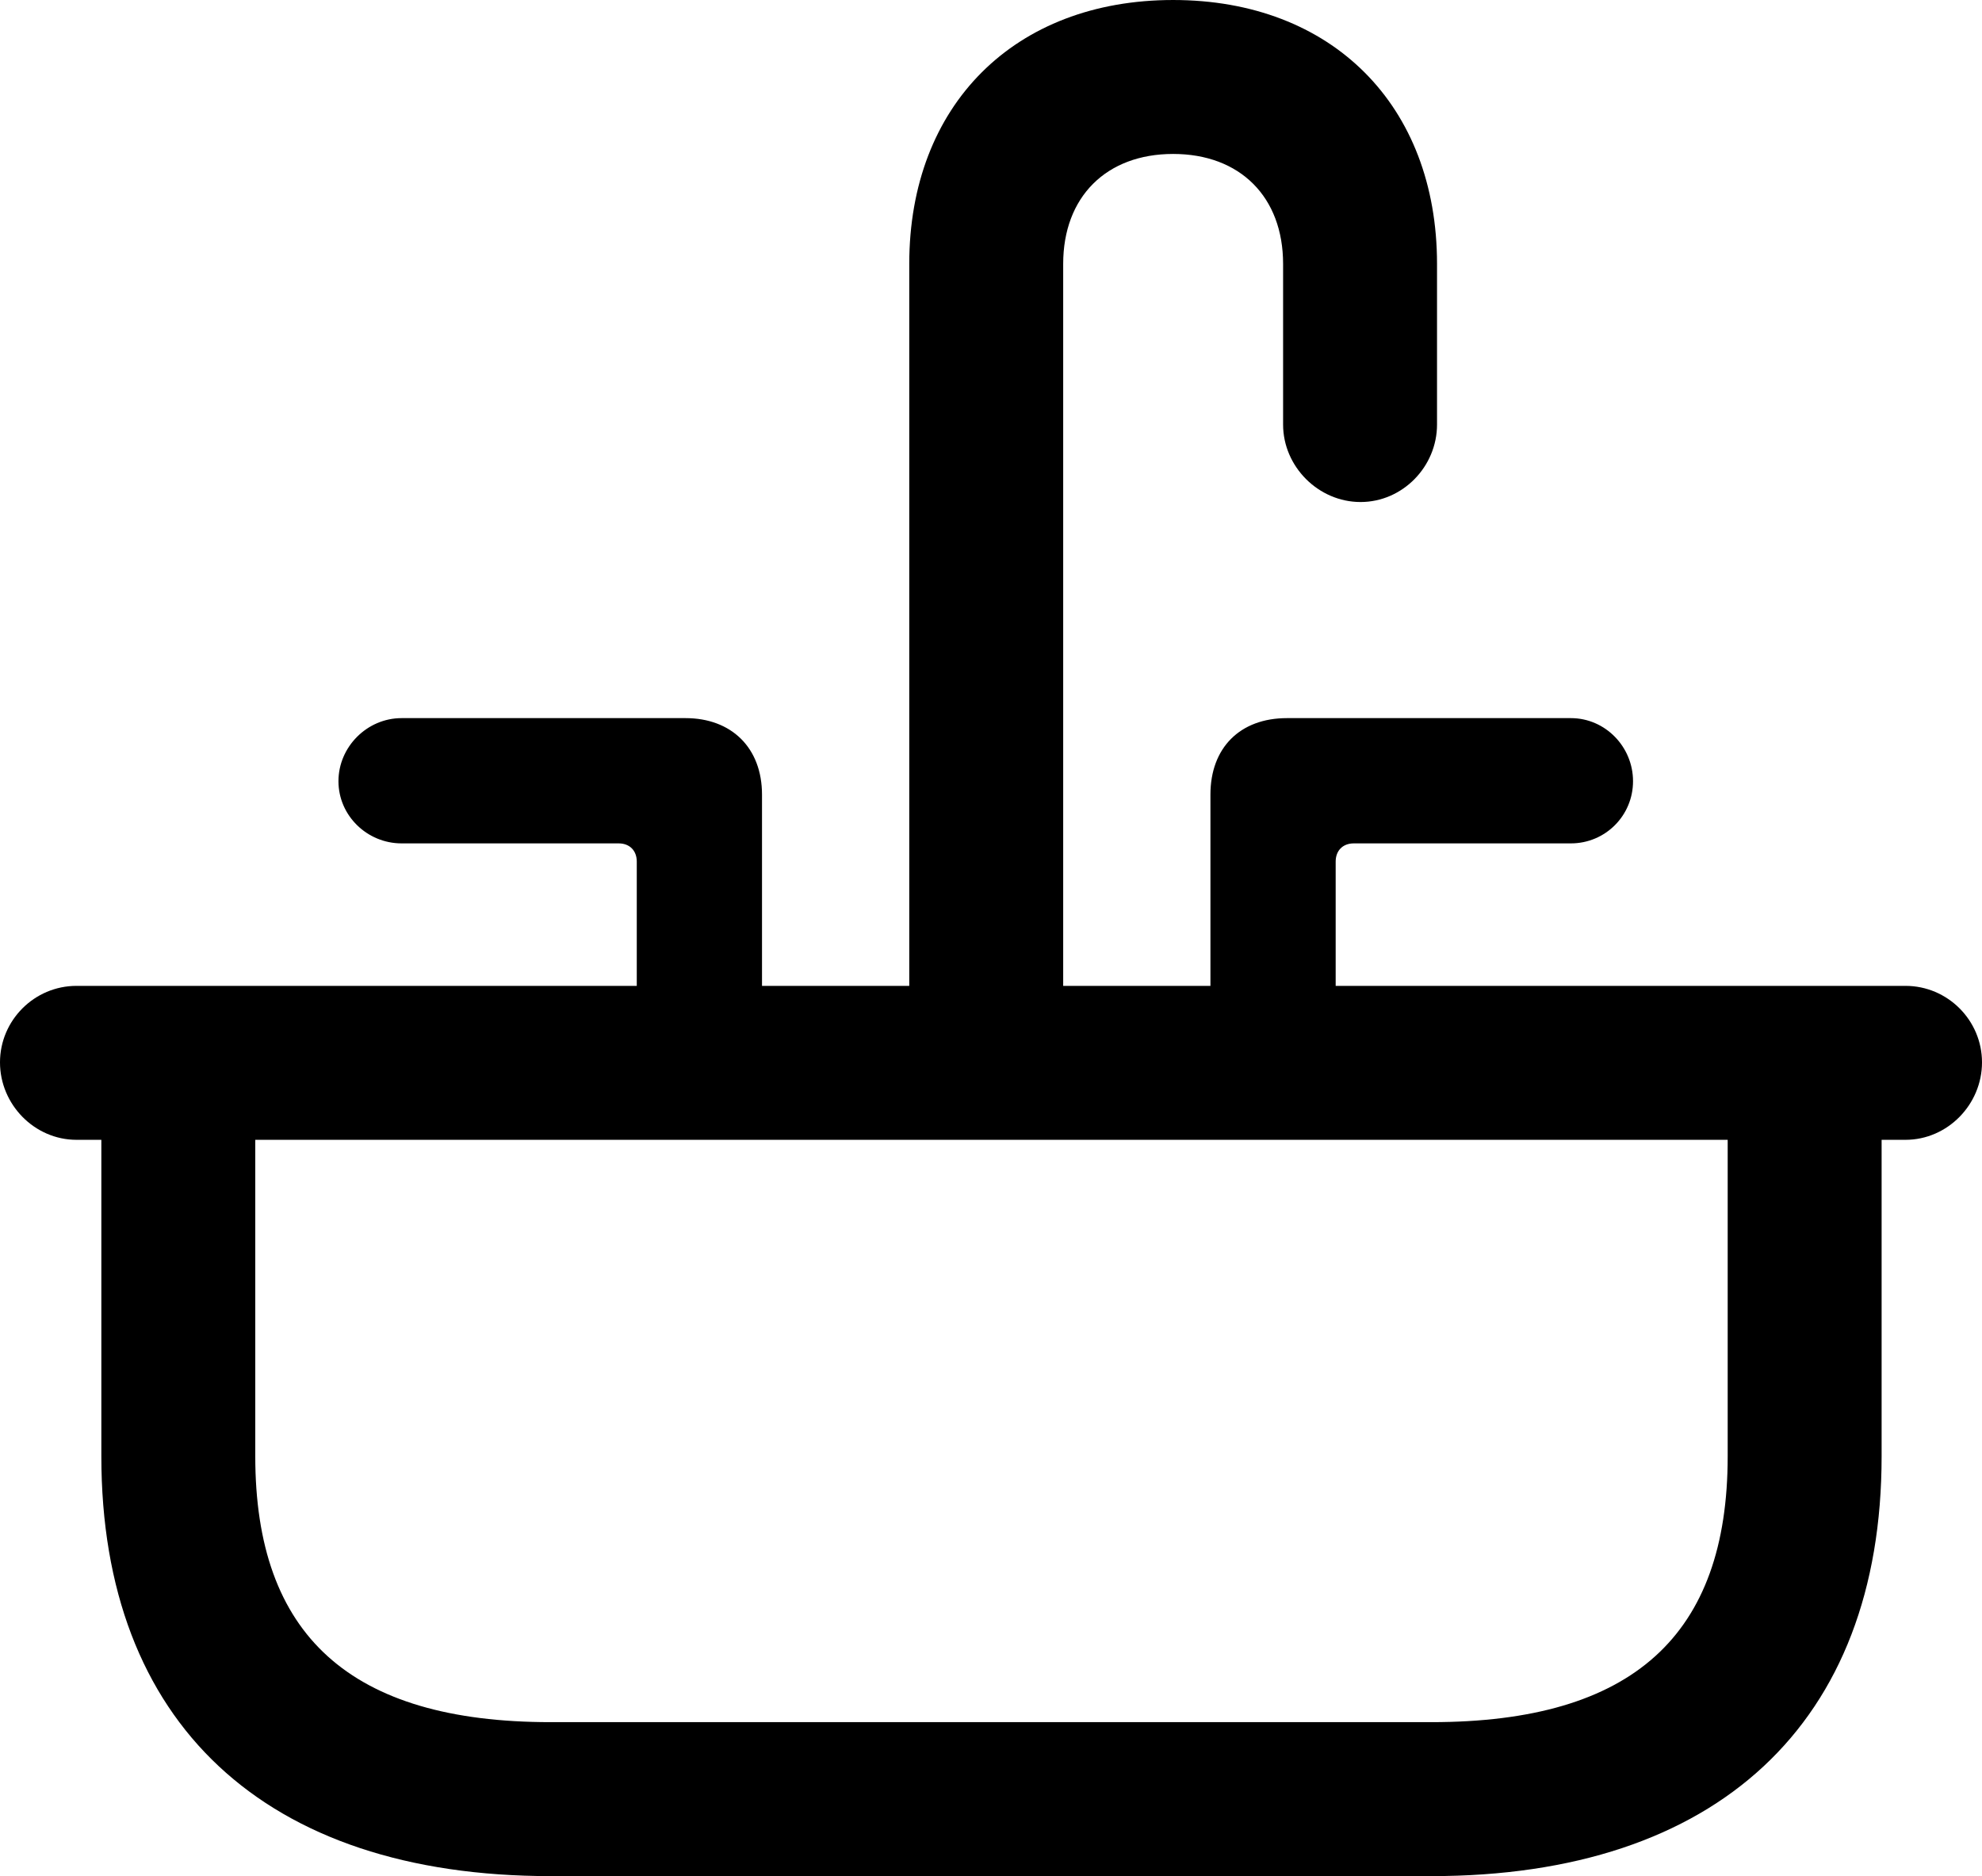 <?xml version="1.0" encoding="UTF-8" standalone="no"?>
<svg xmlns="http://www.w3.org/2000/svg"
     width="1012.207" height="958.008"
     viewBox="0 0 1012.207 958.008"
     fill="currentColor">
  <path d="M39.058 582.031H51.758V743.651C51.758 879.881 135.258 958.011 281.248 958.011H730.958C876.948 958.011 960.938 879.881 960.938 743.651V582.031H973.148C994.628 582.031 1012.208 563.961 1012.208 542.481C1012.208 520.991 994.628 503.421 973.148 503.421H682.128V439.941C682.128 434.571 685.548 430.661 691.408 430.661H802.248C819.828 430.661 833.988 416.501 833.988 398.921C833.988 381.351 819.828 366.701 802.248 366.701H657.228C633.298 366.701 618.168 381.831 618.168 405.761V503.421H542.968V134.761C542.968 100.581 564.938 78.611 599.118 78.611C633.298 78.611 655.278 100.581 655.278 134.761V216.801C655.278 238.281 673.338 256.351 694.828 256.351C716.308 256.351 733.888 238.281 733.888 216.801V134.761C733.888 53.711 680.178 0.001 599.118 0.001C518.068 0.001 464.358 53.711 464.358 134.761V503.421H389.158V405.761C389.158 381.831 373.538 366.701 350.098 366.701H205.078C187.498 366.701 172.848 381.351 172.848 398.921C172.848 416.501 187.498 430.661 205.078 430.661H315.918C321.778 430.661 325.198 434.571 325.198 439.941V503.421H39.058C17.578 503.421 -0.002 520.991 -0.002 542.481C-0.002 563.961 17.578 582.031 39.058 582.031ZM281.248 879.391C178.708 879.391 130.368 834.961 130.368 743.651V582.031H882.328V743.651C882.328 834.961 833.988 879.391 730.958 879.391Z"/>
</svg>